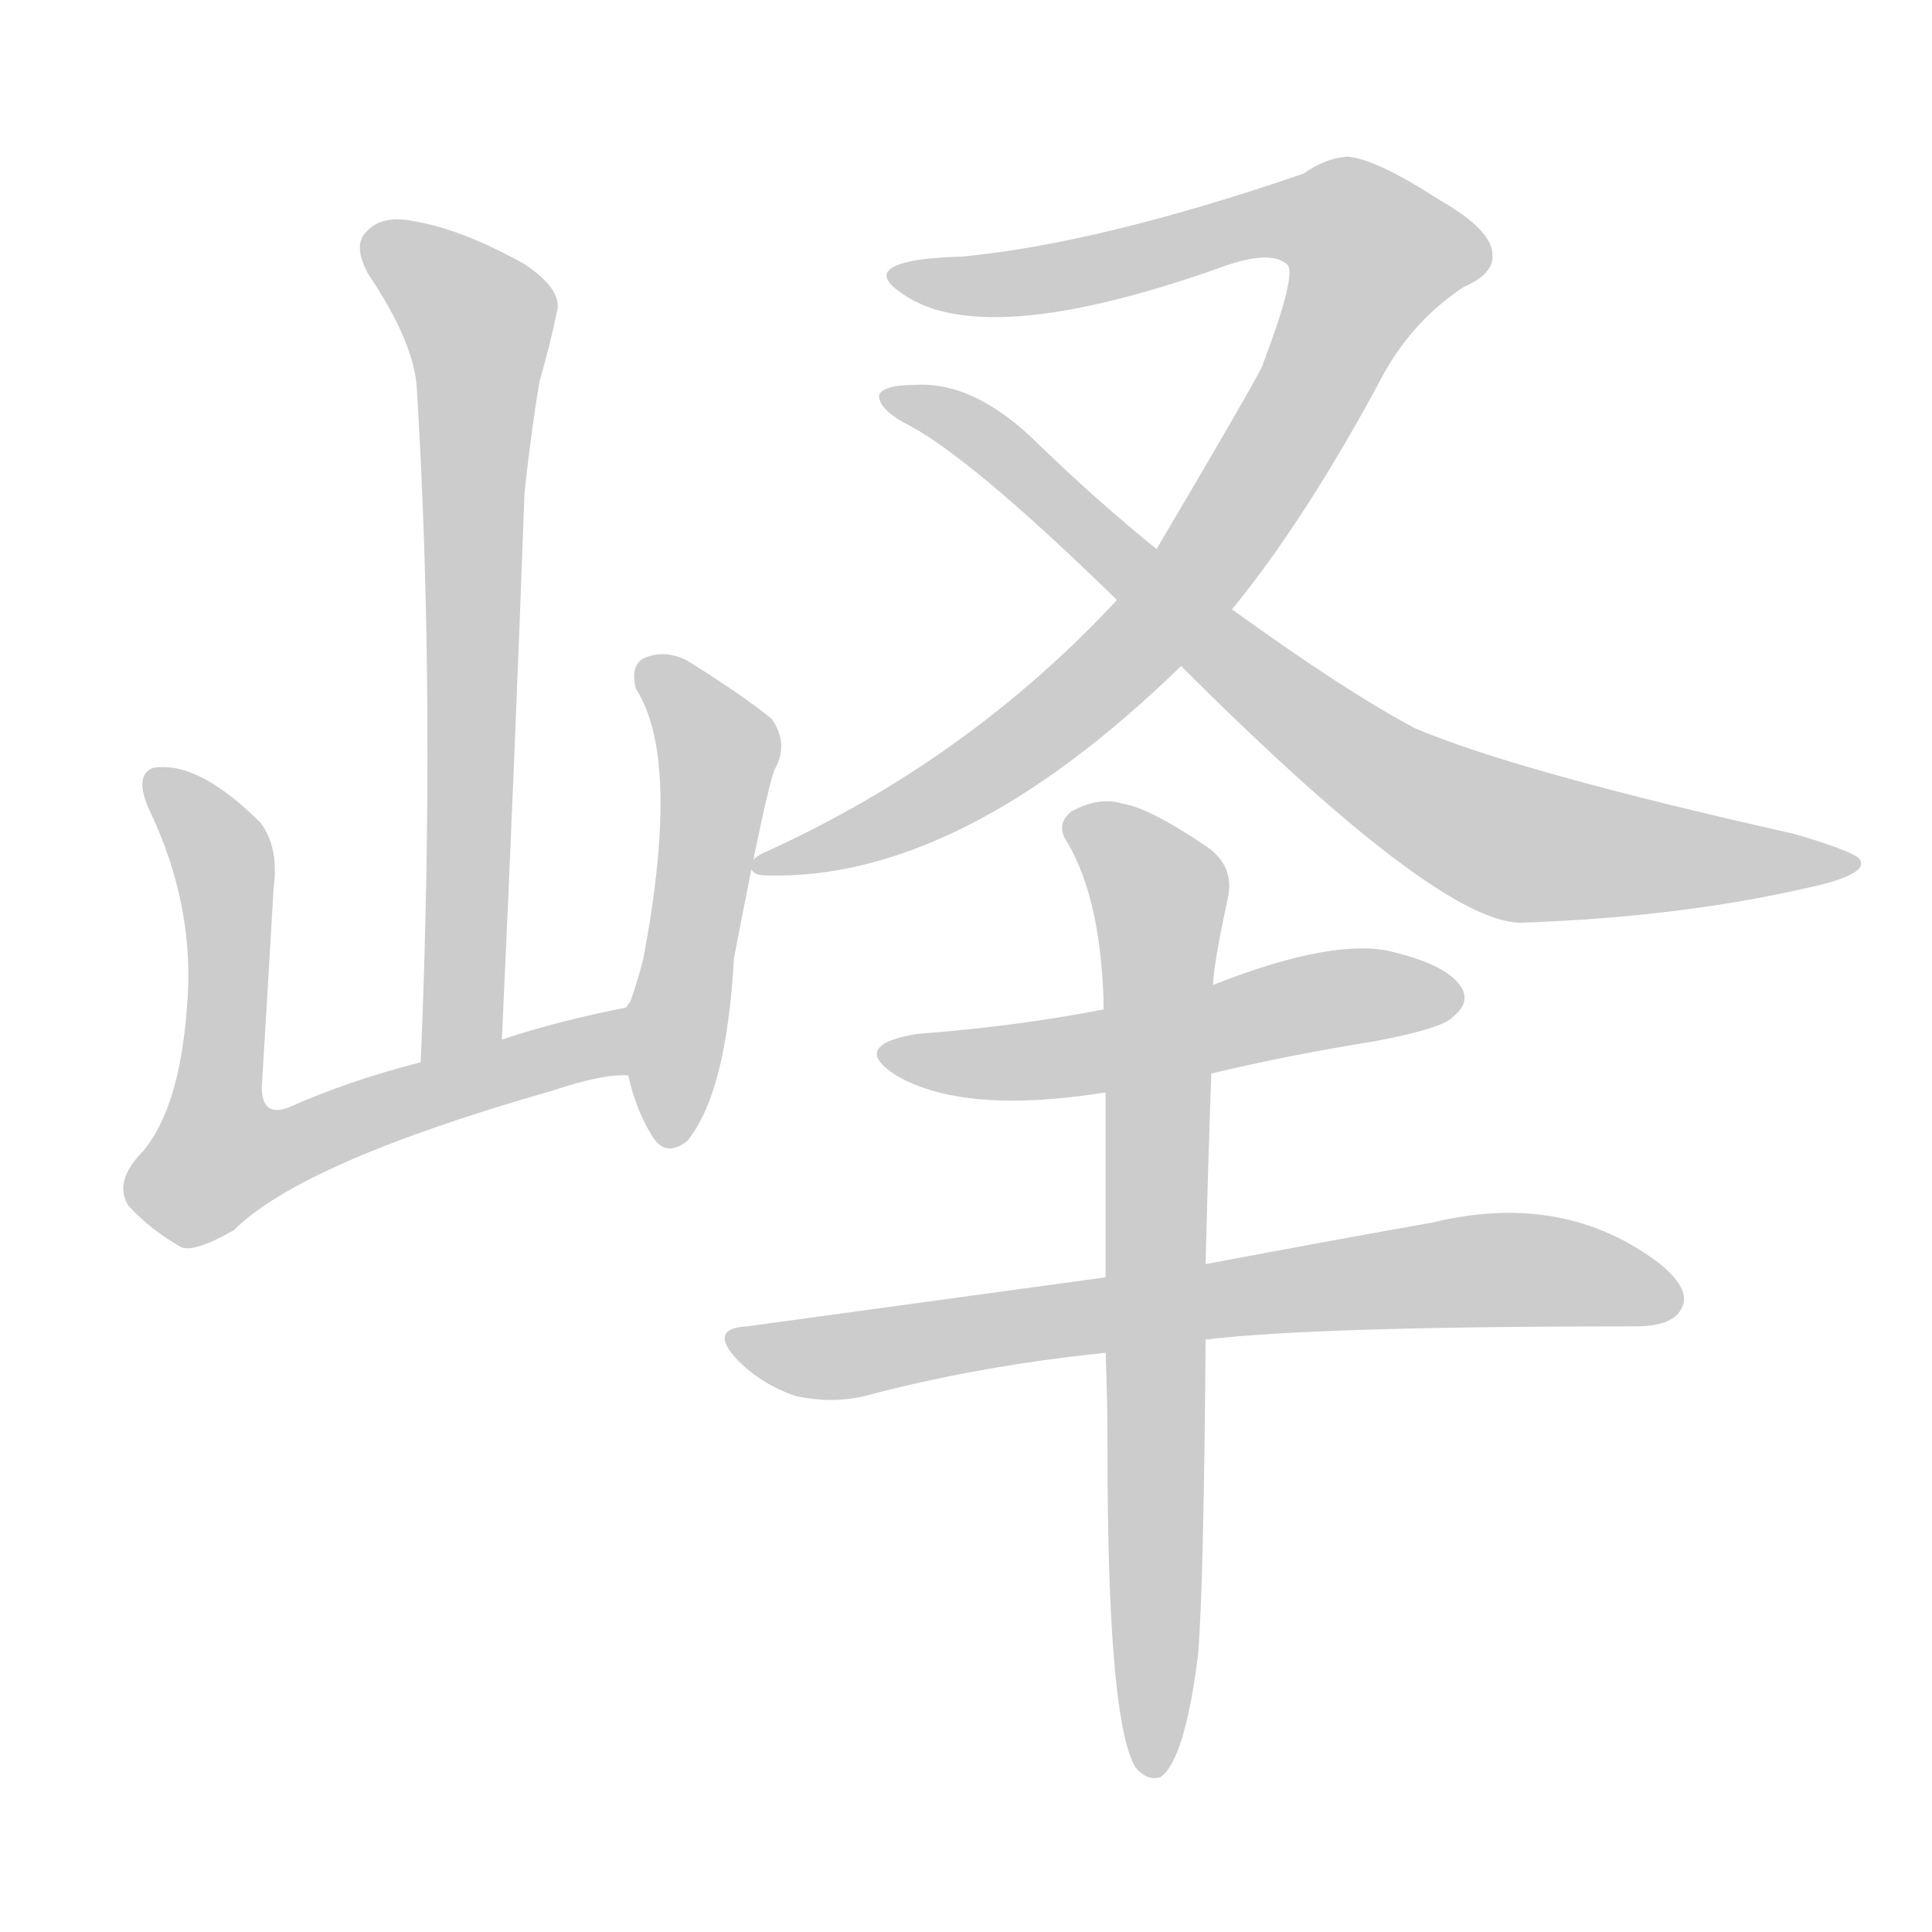 <!--
AnimCJK 2016-2018 Copyright Francois Mizessyn - https://github.com/parsimonhi/animCJK
Derived from:
    MakeMeAHanzi project - https://github.com/skishore/makemeahanzi
    Arphic PL KaitiM GB - https://apps.ubuntu.com/cat/applications/precise/fonts-arphic-gkai00mp/
    Arphic PL UKai - https://apps.ubuntu.com/cat/applications/fonts-arphic-ukai/
You can redistribute and/or modify this file under the terms of the Arphic Public License
as published by Arphic Technology Co., Ltd.
You should have received a copy of this license (the directory "APL") along with this file;
if not, see http://ftp.gnu.org/non-gnu/chinese-fonts-truetype/LICENSE.
-->
<svg id="z23748" class="acjk" version="1.1" viewBox="0 0 1024 1024" xmlns="http://www.w3.org/2000/svg" xmlns:xlink="http://www.w3.org/1999/xlink">
<style>
<![CDATA[
@keyframes z23748k {
	from {
		stroke:#ccc;
		stroke-dashoffset:3334;
	}
	1% {
		stroke:#c00;
		stroke-dashoffset:3334;
	}
	75% {
		stroke:#c00;
		stroke-dashoffset:0;
	}
	to {
		stroke:#000;
	}
}
#z23748 path[clip-path] {
	animation:z23748k 1s linear both;
	stroke-dasharray:3334;
	stroke-width:128;
	stroke-linecap:round;
	fill:none;
}
#z23748 path[clip-path="url(#z23748c1)"] {animation-delay:1s;}
#z23748 path[clip-path="url(#z23748c2)"] {animation-delay:2s;}
#z23748 path[clip-path="url(#z23748c3)"] {animation-delay:3s;}
#z23748 path[clip-path="url(#z23748c4)"] {animation-delay:4s;}
#z23748 path[clip-path="url(#z23748c5)"] {animation-delay:5s;}
#z23748 path[clip-path="url(#z23748c6)"] {animation-delay:6s;}
#z23748 path[clip-path="url(#z23748c7)"] {animation-delay:7s;}
#z23748 path[clip-path="url(#z23748c8)"] {animation-delay:8s;}
#z23748 path {fill:#ccc;}
]]>
</style>
<path id="z23748d1" d="M266 551Q273 400 278 261Q282 225 286 202Q292 181 295 166Q299 154 278 140Q244 121 218 117Q202 114 194 123Q187 130 195 145Q220 182 221 207Q231 372 223 563C223 578 266 566 266 551Z"/>
<path id="z23748d2" d="M332 534Q296 541 266 551C237 559 237 559 223 563Q184 573 153 587Q137 593 139 572Q142 523 145 471Q148 449 138 436Q105 403 81 407Q71 411 79 429Q104 481 99 535Q95 587 76 610Q60 626 68 639Q80 652 96 661Q103 664 124 652Q160 616 293 578Q320 569 333 570C345 570 344 532 332 534Z"/>
<path id="z23748d3" d="M333 570Q337 588 345 601Q352 614 364 605Q385 580 389 508Q407 414 411 407Q418 394 409 381Q393 368 364 350Q352 344 341 349Q334 353 337 365Q361 402 341 508Q338 520 334 531Q333 532 332 534C326 544 331 558 333 570Z"/>
<path id="z23748d4" d="M653 323Q693 274 734 197Q750 169 776 152Q792 145 791 135Q791 122 763 106Q729 84 714 83Q702 84 691 92Q583 129 510 136Q473 137 470 145Q469 149 476 154Q519 188 652 140Q674 133 682 140Q688 144 669 194Q665 203 613 291C599 309 599 309 592 318Q514 402 407 451Q397 455 398 460Q399 464 406 464Q509 467 626 353C644 333 644 333 653 323Z"/>
<path id="z23748d5" d="M626 353Q765 492 808 489Q890 486 956 471Q990 464 986 456Q985 452 951 442Q804 409 750 386Q714 367 653 323C626 302 626 302 613 291Q582 266 551 236Q517 202 485 204Q469 204 466 209Q465 216 479 224Q512 240 592 318C615 341 615 341 626 353Z"/>
<path id="z23748d6" d="M642 569Q684 559 728 552Q765 545 770 539Q779 532 775 524Q768 512 740 505Q709 496 643 522C604 531 604 531 585 535Q539 544 486 548Q450 554 475 570Q511 591 586 579C623 572 623 572 642 569Z"/>
<path id="z23748d7" d="M639 710Q697 703 867 703Q886 703 891 694Q897 684 880 670Q829 631 759 648Q708 657 639 670C604 675 604 675 586 677Q498 689 396 703Q375 704 391 721Q404 734 422 740Q441 744 458 740Q518 724 586 717C621 712 621 712 639 710Z"/>
<path id="z23748d8" d="M639 670Q640 627 642 569C643 538 643 538 643 522Q643 512 651 475Q654 459 640 449Q609 428 595 426Q583 422 568 430Q559 437 566 447Q584 478 585 535C586 564 586 564 586 579Q586 622 586 677C586 704 586 704 586 717Q587 742 587 769Q587 913 602 937Q608 944 615 942Q628 933 635 877Q638 841 639 710C639 683 639 683 639 670Z"/>
<defs>
	<clipPath id="z23748c1"><use xlink:href="#z23748d1"></use></clipPath>
	<clipPath id="z23748c2"><use xlink:href="#z23748d2"></use></clipPath>
	<clipPath id="z23748c3"><use xlink:href="#z23748d3"></use></clipPath>
	<clipPath id="z23748c4"><use xlink:href="#z23748d4"></use></clipPath>
	<clipPath id="z23748c5"><use xlink:href="#z23748d5"></use></clipPath>
	<clipPath id="z23748c6"><use xlink:href="#z23748d6"></use></clipPath>
	<clipPath id="z23748c7"><use xlink:href="#z23748d7"></use></clipPath>
	<clipPath id="z23748c8"><use xlink:href="#z23748d8"></use></clipPath>
</defs>
<path pathLength="3333" clip-path="url(#z23748c1)" d="M198 129L256 176L235 559"/>
<path pathLength="3333" clip-path="url(#z23748c2)" d="M85 411L120 472L115 621L328 543"/>
<path pathLength="3333" clip-path="url(#z23748c3)" d="M343 353L381 398L353 602"/>
<path pathLength="3333" clip-path="url(#z23748c4)" d="M477 145L555 148L686 114L735 145L593 351L505 419L404 458"/>
<path pathLength="3333" clip-path="url(#z23748c5)" d="M476 211L784 440L979 459"/>
<path pathLength="3333" clip-path="url(#z23748c6)" d="M476 559L772 530"/>
<path pathLength="3333" clip-path="url(#z23748c7)" d="M394 713L783 673L887 681"/>
<path pathLength="3333" clip-path="url(#z23748c8)" d="M570 434L615 476L609 937"/>
</svg>